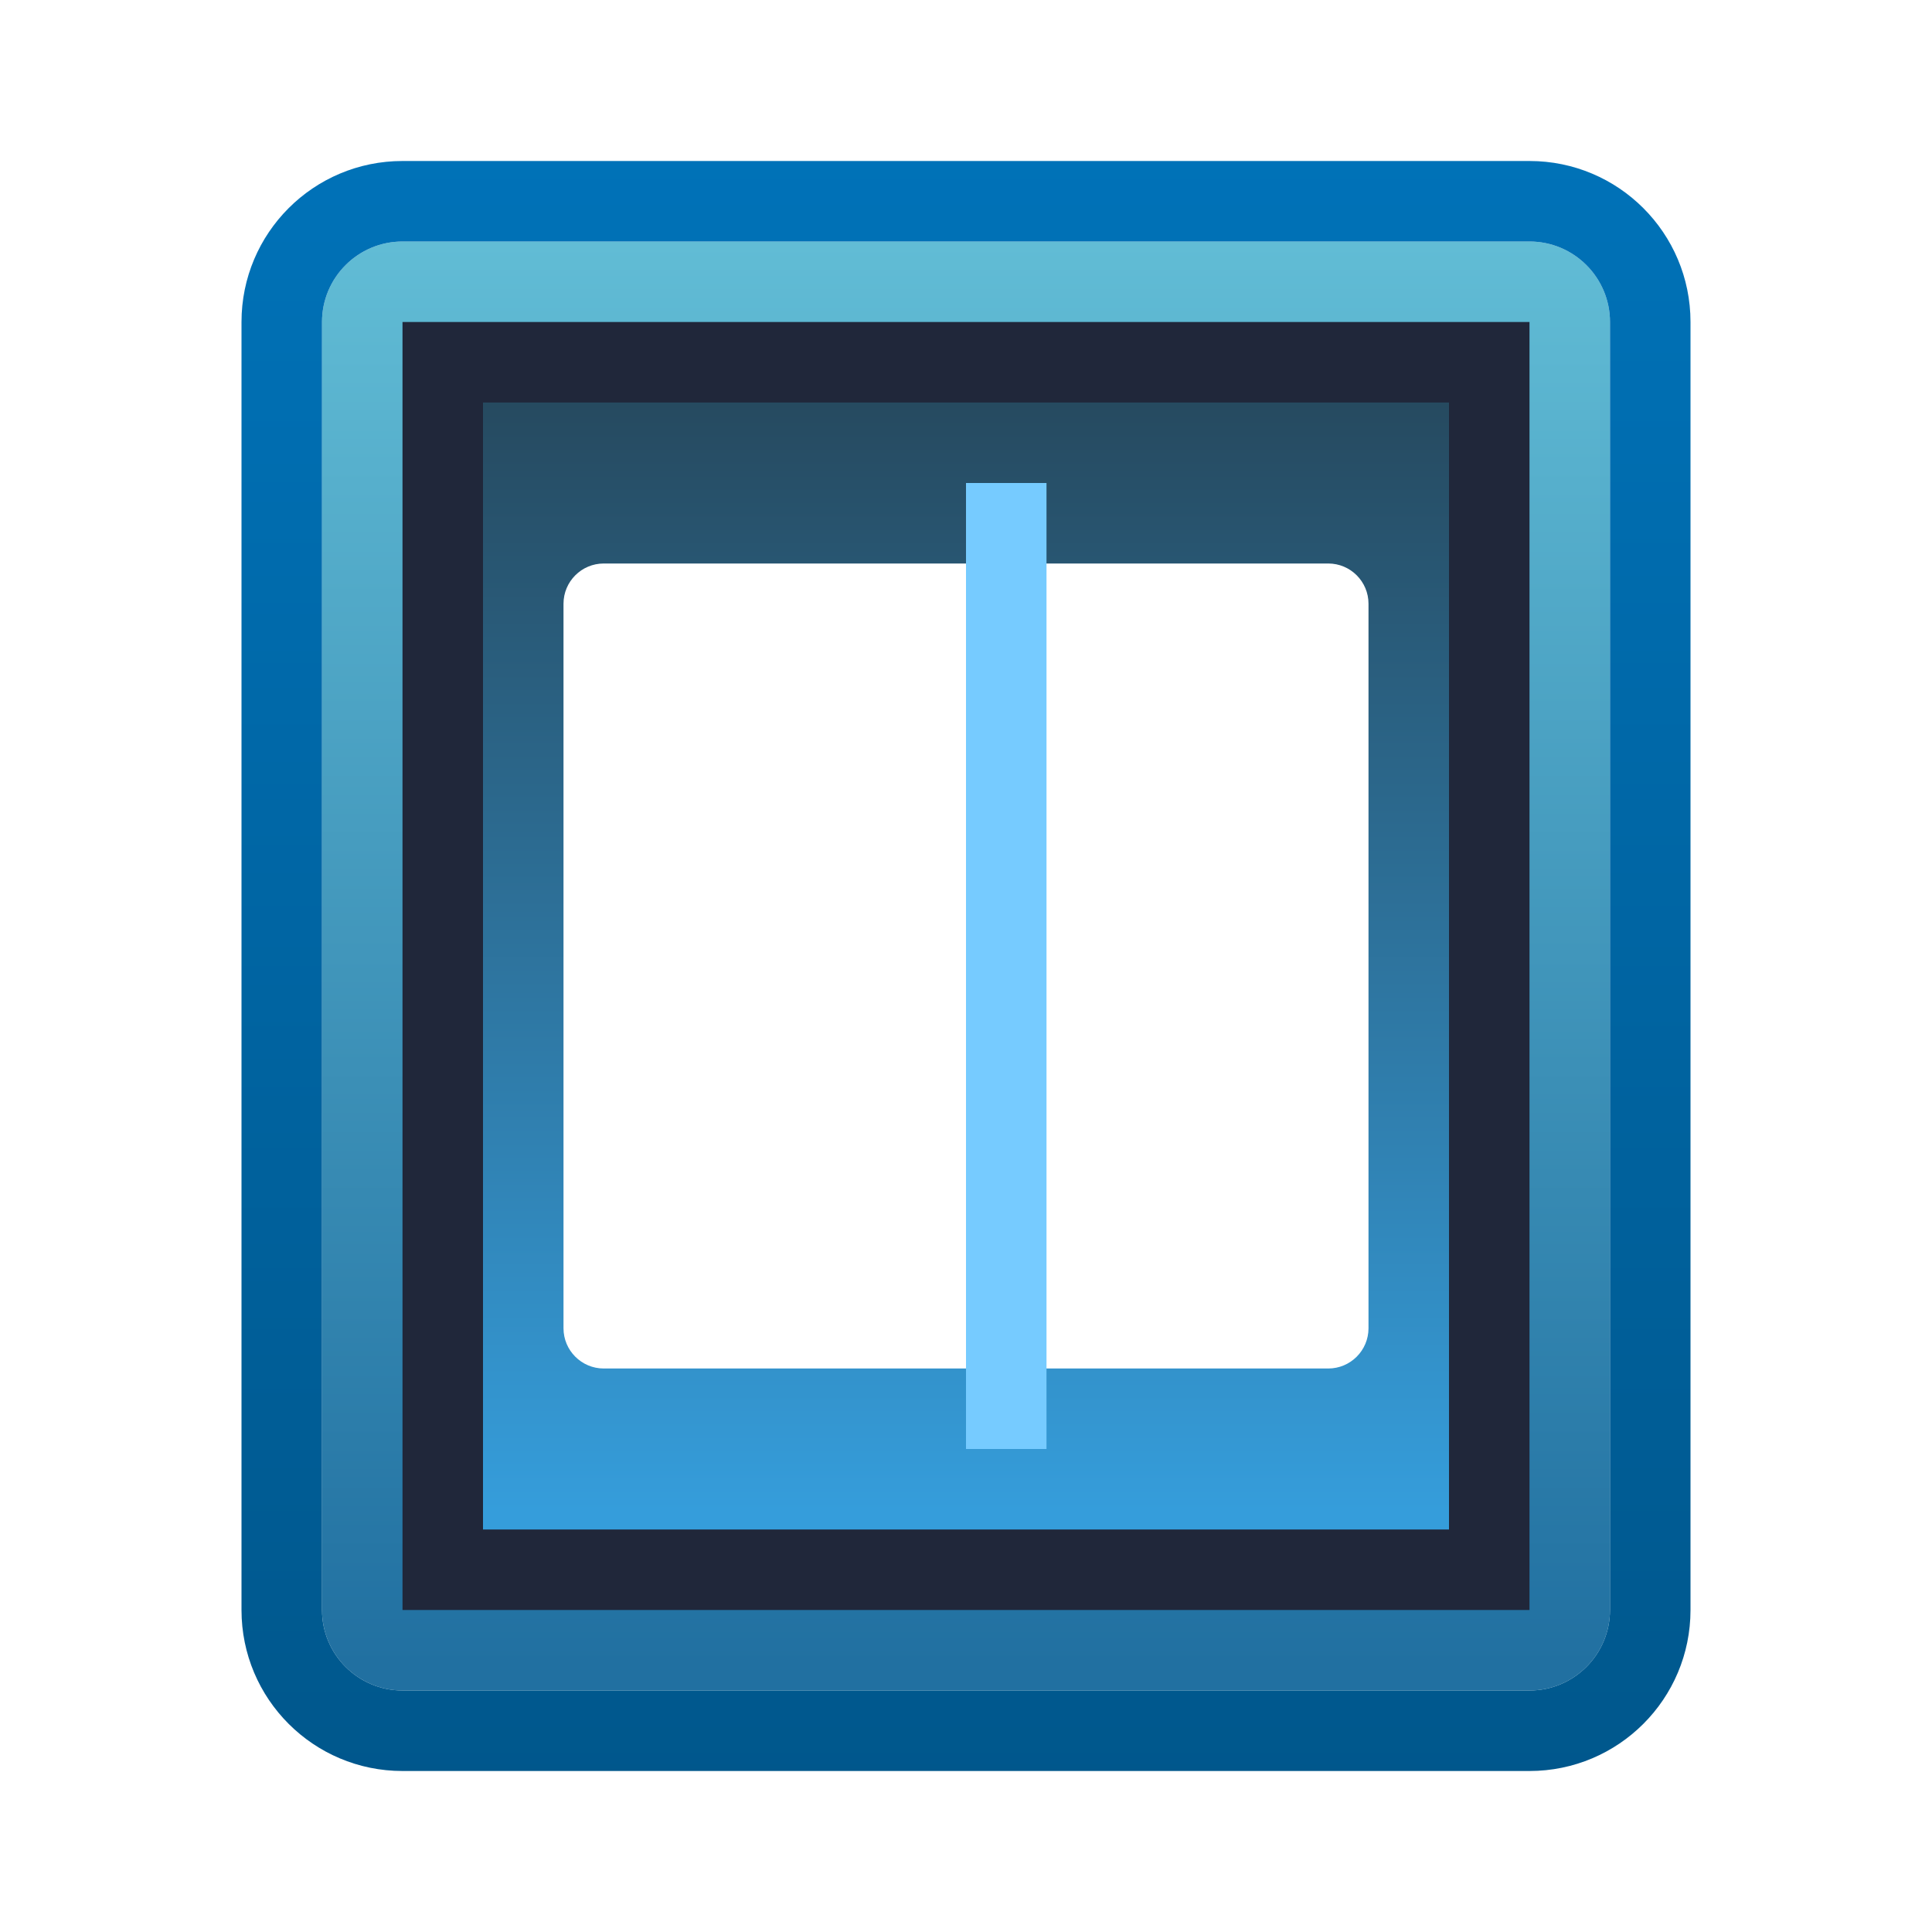 <svg xmlns="http://www.w3.org/2000/svg" width="24" height="24" viewBox="0 0 24 24">
  <defs>
    <filter id="scanner-a" width="143.8%" height="138.9%" x="-21.9%" y="-19.4%" filterUnits="objectBoundingBox">
      <feOffset in="SourceAlpha" result="shadowOffsetOuter1"/>
      <feGaussianBlur in="shadowOffsetOuter1" result="shadowBlurOuter1" stdDeviation=".5"/>
      <feColorMatrix in="shadowBlurOuter1" result="shadowMatrixOuter1" values="0 0 0 0 0   0 0 0 0 0   0 0 0 0 0  0 0 0 0.15 0"/>
      <feMerge>
        <feMergeNode in="shadowMatrixOuter1"/>
        <feMergeNode in="SourceGraphic"/>
      </feMerge>
    </filter>
    <linearGradient id="scanner-b" x1="50%" x2="50%" y1="0%" y2="98.342%">
      <stop offset="0%" stop-color="#61BCD5"/>
      <stop offset="100%" stop-color="#2170A1"/>
    </linearGradient>
    <linearGradient id="scanner-c" x1="50%" x2="50%" y1="0%" y2="100%">
      <stop offset="0%" stop-color="#0072B8"/>
      <stop offset="100%" stop-color="#00578C"/>
    </linearGradient>
    <linearGradient id="scanner-d" x1="50%" x2="50%" y1="98.465%" y2="0%">
      <stop offset="0%" stop-color="#359DDB"/>
      <stop offset="100%" stop-color="#264A60"/>
    </linearGradient>
  </defs>
  <g fill="none" fill-rule="evenodd" filter="url(#scanner-a)" transform="translate(4 3)">
    <path fill="url(#scanner-b)" fill-rule="nonzero" d="M1,0 L15,0 C15.552,0 16,0.448 16,1 L16,17 C16,17.552 15.552,18 15,18 L1,18 C0.448,18 0,17.552 0,17 L0,1 C0,0.448 0.448,0 1,0 Z"/>
    <path fill="url(#scanner-c)" fill-rule="nonzero" d="M15,-1 L1,-1 C-0.105,-1 -1,-0.105 -1,1 L-1,17 C-1,18.105 -0.105,19 1,19 L15,19 C16.105,19 17,18.105 17,17 L17,1 C17,-0.105 16.105,-1 15,-1 Z M15,0 C15.552,0 16,0.448 16,1 L16,17 C16,17.552 15.552,18 15,18 L1,18 C0.448,18 0,17.552 0,17 L0,1 C0,0.448 0.448,0 1,0 L15,0 Z"/>
    <g fill-rule="nonzero" transform="translate(1 1)">
      <polygon fill="#20273A" points="0 0 14 0 14 16 0 16"/>
      <polygon fill="url(#scanner-d)" points="1 1 13 1 13 15 1 15"/>
      <path fill="#FFF" d="M0.5,0 L9.5,0 C9.776,0 10,0.224 10,0.5 L10,9.5 C10,9.776 9.776,10 9.5,10 L0.5,10 C0.224,10 0,9.776 0,9.5 L0,0.5 C0,0.224 0.224,0 0.5,0 Z" transform="rotate(180 6 6.5)"/>
    </g>
    <rect width="1" height="12" x="8" y="3" fill="#76CBFF" transform="matrix(-1 0 0 1 17 0)"/>
  </g>
</svg>
